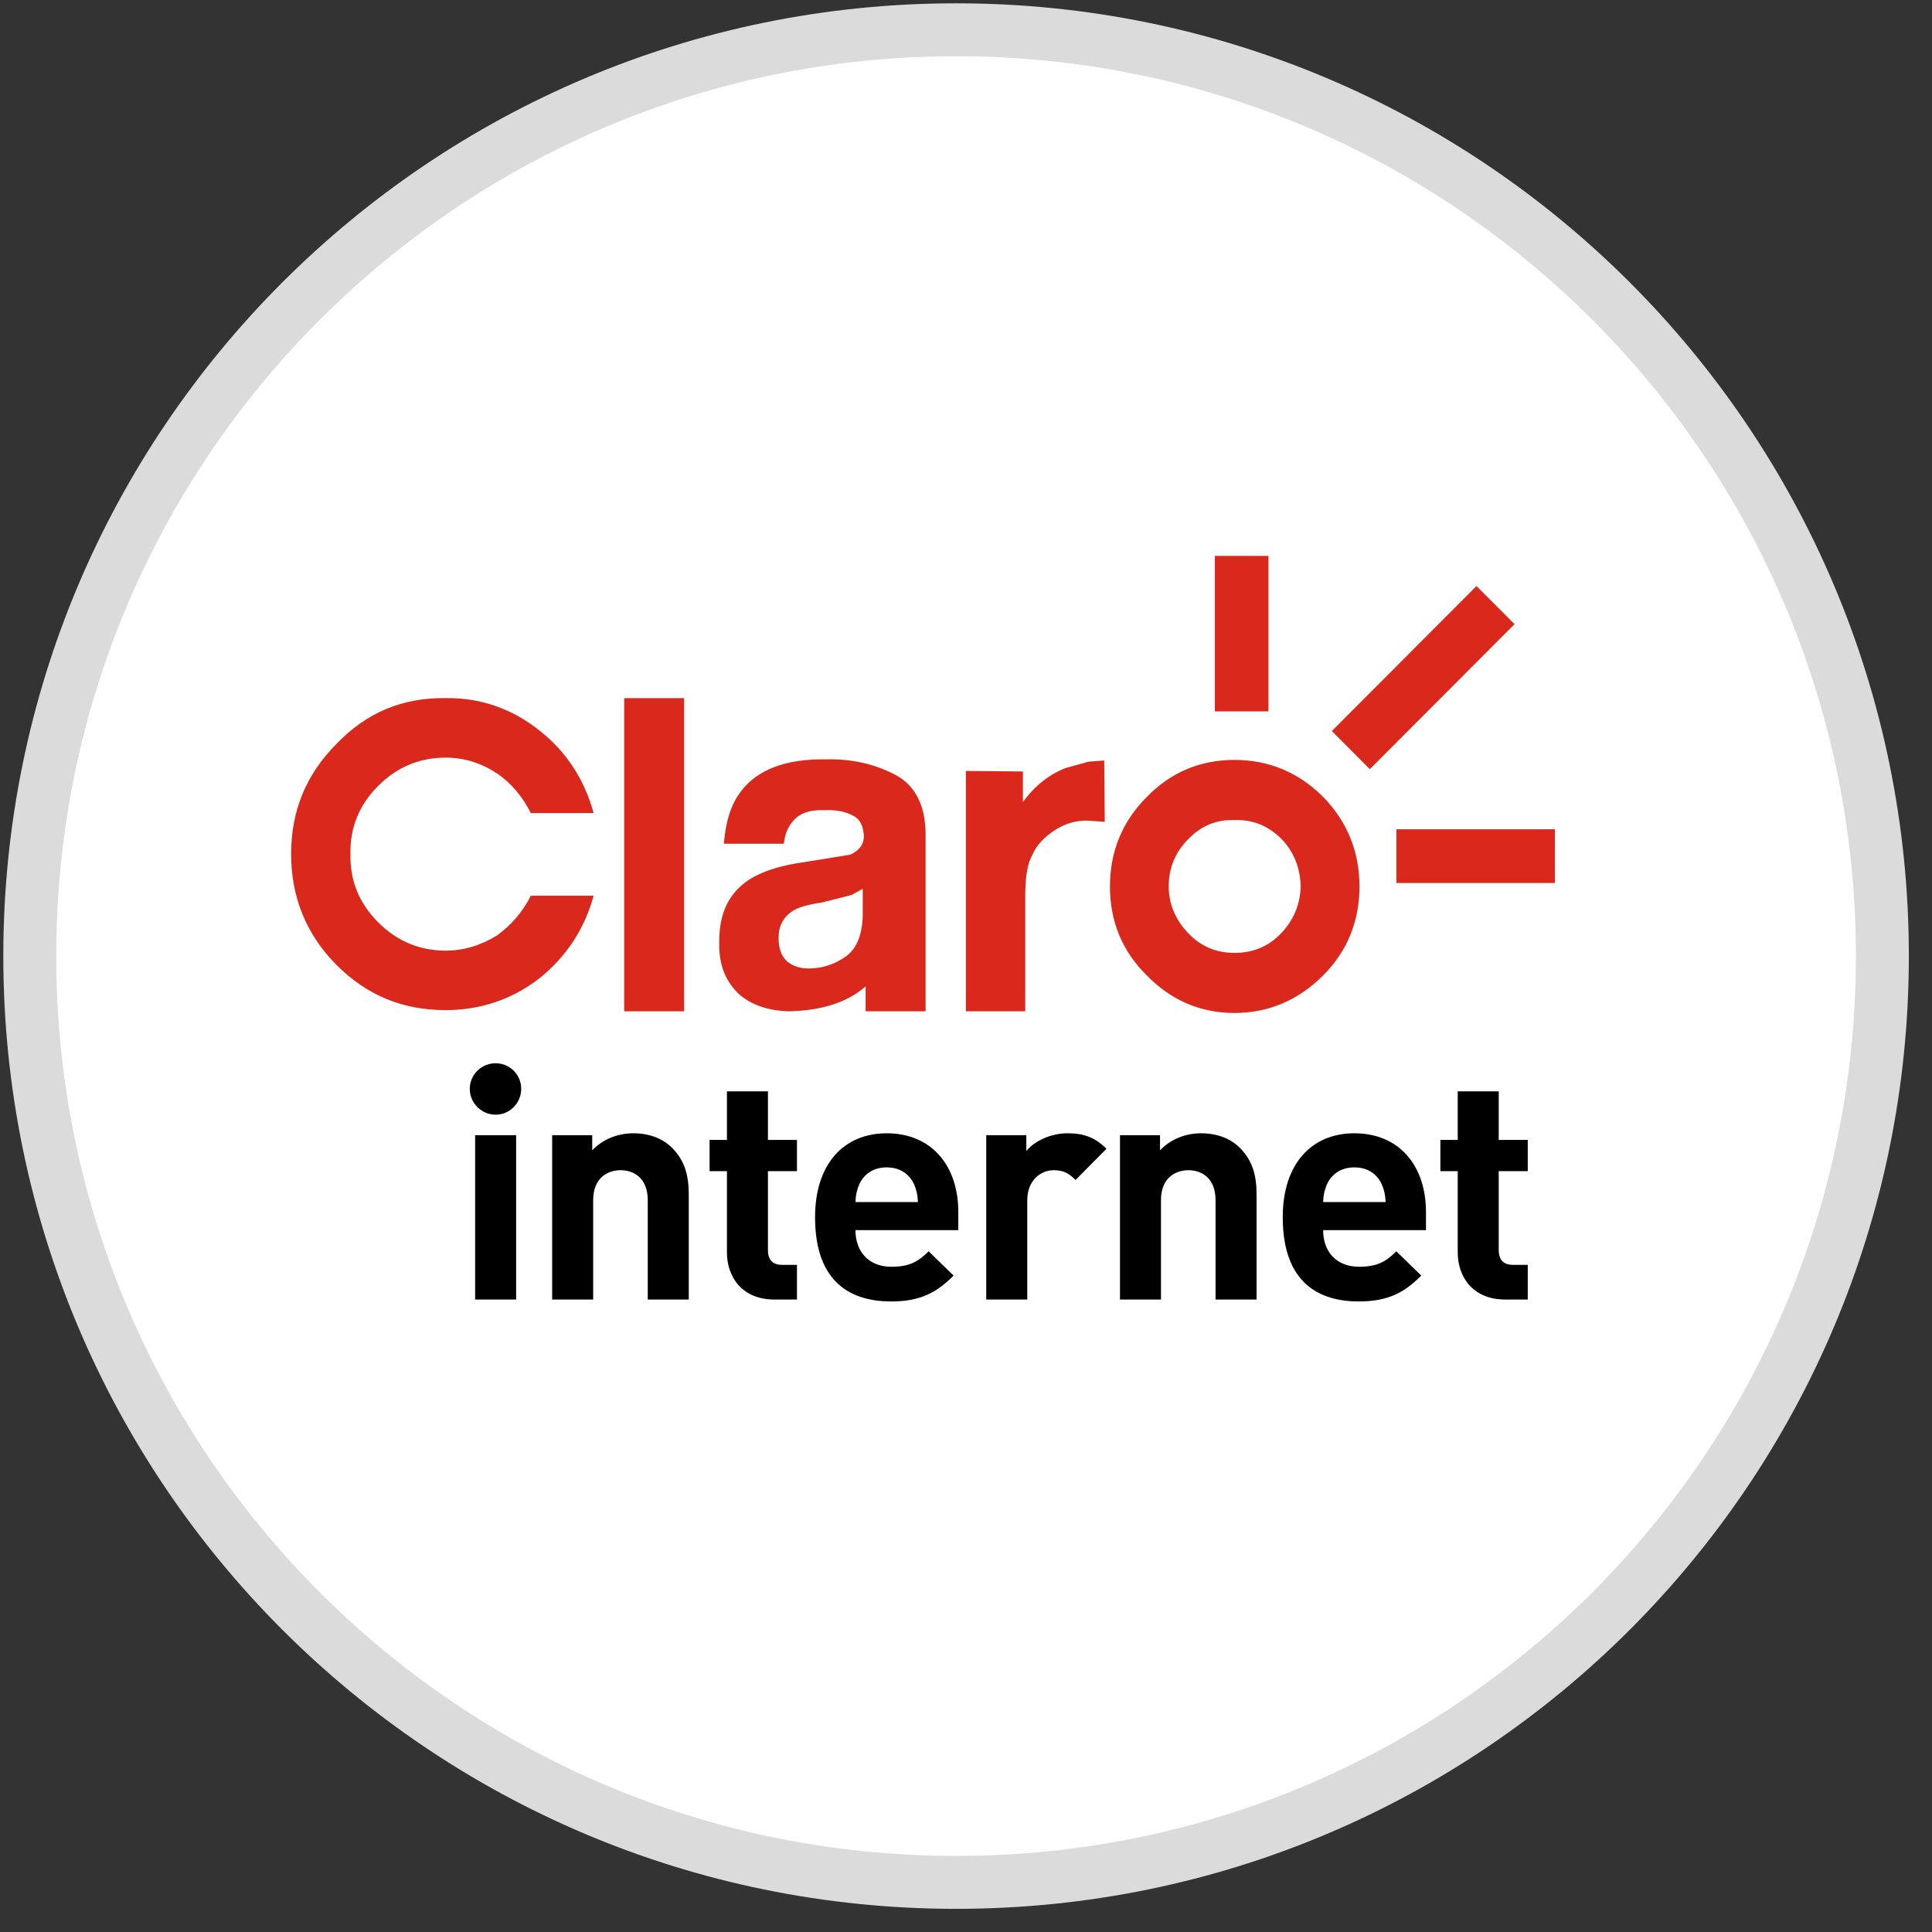 <svg width="73" height="73" viewBox="0 0 73 73" fill="none" xmlns="http://www.w3.org/2000/svg">
<rect x="0" y="0" width="73" height="73" fill="#333333" stroke="none"/>
<path d="M71.125 36.125C71.125 55.455 55.455 71.125 36.125 71.125C16.795 71.125 1.125 55.455 1.125 36.125C1.125 16.795 16.795 1.125 36.125 1.125C55.455 1.125 71.125 16.795 71.125 36.125Z" fill="white" stroke="#DBDBDB" stroke-width="2"/>
<path d="M19.693 41.141C19.693 40.604 19.264 40.175 18.727 40.175C18.191 40.175 17.75 40.604 17.75 41.141C17.75 41.677 18.191 42.118 18.727 42.118C19.264 42.118 19.693 41.677 19.693 41.141ZM19.502 49.103V42.893H17.953V49.103H19.502Z" fill="black"/>
<path d="M26.025 49.103V45.134C26.025 44.455 25.893 43.87 25.393 43.37C25.047 43.024 24.547 42.821 23.927 42.821C23.355 42.821 22.782 43.036 22.377 43.465V42.893H20.863V49.103H22.413V45.348C22.413 44.502 22.961 44.216 23.45 44.216C23.939 44.216 24.475 44.502 24.475 45.348V49.103H26.025Z" fill="black"/>
<path d="M30.113 49.103V47.792H29.553C29.183 47.792 29.016 47.59 29.016 47.232V44.252H30.113V43.072H29.016V41.236H27.467V43.072H26.811V44.252H27.467V47.327C27.467 48.209 28.003 49.103 29.267 49.103H30.113Z" fill="black"/>
<path d="M36.209 46.481V45.79C36.209 44.085 35.232 42.821 33.503 42.821C31.894 42.821 30.797 43.966 30.797 45.992C30.797 48.507 32.204 49.175 33.67 49.175C34.791 49.175 35.399 48.829 36.031 48.198L35.089 47.28C34.695 47.673 34.361 47.864 33.682 47.864C32.812 47.864 32.323 47.28 32.323 46.481H36.209ZM34.684 45.42H32.323C32.335 45.146 32.371 44.979 32.466 44.752C32.633 44.383 32.979 44.109 33.503 44.109C34.028 44.109 34.373 44.383 34.54 44.752C34.636 44.979 34.672 45.146 34.684 45.42Z" fill="black"/>
<path d="M41.807 43.406C41.378 42.976 40.949 42.821 40.341 42.821C39.673 42.821 39.077 43.131 38.779 43.489V42.893H37.265V49.103H38.815V45.36C38.815 44.574 39.339 44.216 39.816 44.216C40.198 44.216 40.401 44.347 40.639 44.586L41.807 43.406Z" fill="black"/>
<path d="M47.479 49.103V45.134C47.479 44.455 47.348 43.87 46.847 43.37C46.502 43.024 46.001 42.821 45.381 42.821C44.809 42.821 44.237 43.036 43.831 43.465V42.893H42.318V49.103H43.867V45.348C43.867 44.502 44.415 44.216 44.904 44.216C45.393 44.216 45.929 44.502 45.929 45.348V49.103H47.479Z" fill="black"/>
<path d="M53.88 46.481V45.79C53.88 44.085 52.903 42.821 51.174 42.821C49.565 42.821 48.468 43.966 48.468 45.992C48.468 48.507 49.875 49.175 51.341 49.175C52.462 49.175 53.07 48.829 53.702 48.198L52.76 47.28C52.367 47.673 52.033 47.864 51.353 47.864C50.483 47.864 49.994 47.28 49.994 46.481H53.88ZM52.355 45.42H49.994C50.006 45.146 50.042 44.979 50.137 44.752C50.304 44.383 50.65 44.109 51.174 44.109C51.699 44.109 52.045 44.383 52.211 44.752C52.307 44.979 52.343 45.146 52.355 45.42Z" fill="black"/>
<path d="M57.726 49.103V47.792H57.166C56.796 47.792 56.629 47.59 56.629 47.232V44.252H57.726V43.072H56.629V41.236H55.08V43.072H54.424V44.252H55.08V47.327C55.08 48.209 55.616 49.103 56.88 49.103H57.726Z" fill="black"/>
<path fill-rule="evenodd" clip-rule="evenodd" d="M41.135 28.779L40.262 29.02C39.654 29.26 39.109 29.675 38.65 30.307V29.15L36.495 29.13V38.212H38.738V33.867C38.738 33.124 38.826 32.601 39.023 32.272C39.173 31.924 39.456 31.64 39.806 31.4C40.197 31.137 40.611 31.006 41.047 31.006L41.743 31.051L41.722 28.735L41.135 28.779ZM23.584 38.211H25.848V26.379H23.584V38.211ZM32.598 33.584L32.163 33.821L31.031 34.106C30.551 34.171 30.182 34.28 29.964 34.411C29.595 34.651 29.419 34.98 29.419 35.438C29.419 35.853 29.529 36.135 29.746 36.333C29.964 36.506 30.225 36.594 30.551 36.594C31.074 36.594 31.531 36.441 31.967 36.135C32.38 35.831 32.598 35.284 32.598 34.5V33.584ZM34.973 31.53V38.212H32.707V37.271C32.009 37.883 31.031 38.188 29.79 38.212C29.027 38.188 28.396 37.972 27.938 37.578C27.417 37.097 27.156 36.441 27.177 35.636C27.156 34.477 27.569 33.67 28.418 33.168C28.92 32.883 29.572 32.688 30.376 32.577L32.119 32.295C32.467 32.143 32.642 31.9 32.642 31.596C32.62 31.225 32.511 30.963 32.25 30.831C31.989 30.678 31.619 30.59 31.14 30.613C30.573 30.59 30.182 30.744 29.942 31.051C29.79 31.225 29.659 31.488 29.617 31.88H27.351C27.417 31.051 27.613 30.394 28.004 29.893C28.614 29.085 29.681 28.669 31.206 28.692C32.185 28.669 33.055 28.867 33.839 29.282C34.578 29.675 34.973 30.438 34.973 31.53ZM16.834 28.627C17.532 28.627 18.162 28.823 18.772 29.217C19.317 29.588 19.752 30.111 20.057 30.722H22.43C22.082 29.457 21.407 28.408 20.383 27.602C19.339 26.771 18.141 26.357 16.834 26.378C15.202 26.357 13.851 26.924 12.719 28.102C11.565 29.26 11 30.634 11 32.272C11 33.887 11.565 35.308 12.719 36.464C13.851 37.598 15.202 38.167 16.834 38.167C18.141 38.167 19.339 37.773 20.383 36.965C21.407 36.135 22.082 35.11 22.43 33.844H20.057C19.752 34.456 19.317 34.956 18.772 35.35C18.162 35.722 17.532 35.919 16.834 35.919C15.833 35.919 14.984 35.547 14.286 34.847C13.57 34.127 13.221 33.278 13.242 32.272C13.221 31.269 13.57 30.417 14.286 29.697C14.984 28.998 15.833 28.627 16.834 28.627ZM49.147 33.495C49.124 32.776 48.885 32.184 48.426 31.705C47.926 31.204 47.339 30.963 46.642 30.985C45.967 30.963 45.379 31.204 44.901 31.705C44.421 32.184 44.16 32.776 44.16 33.495C44.16 34.171 44.421 34.761 44.901 35.264C45.379 35.767 45.967 36.005 46.642 36.005C47.339 36.005 47.926 35.767 48.406 35.264C48.885 34.761 49.124 34.171 49.147 33.495ZM49.995 30.111C50.91 31.051 51.367 32.184 51.367 33.495C51.367 34.804 50.91 35.939 49.995 36.856C49.059 37.796 47.926 38.275 46.642 38.275C45.358 38.275 44.246 37.796 43.332 36.856C42.395 35.939 41.939 34.804 41.939 33.495C41.939 32.184 42.395 31.051 43.332 30.111C44.246 29.174 45.358 28.713 46.642 28.713C47.926 28.713 49.059 29.174 49.995 30.111ZM52.762 33.364H58.751V31.333H52.762V33.364ZM45.903 26.88H47.928V21.005H45.903V26.88ZM57.227 23.583L51.759 29.063L50.323 27.622L55.788 22.143L57.227 23.583Z" fill="#DA291C"/>
</svg>

